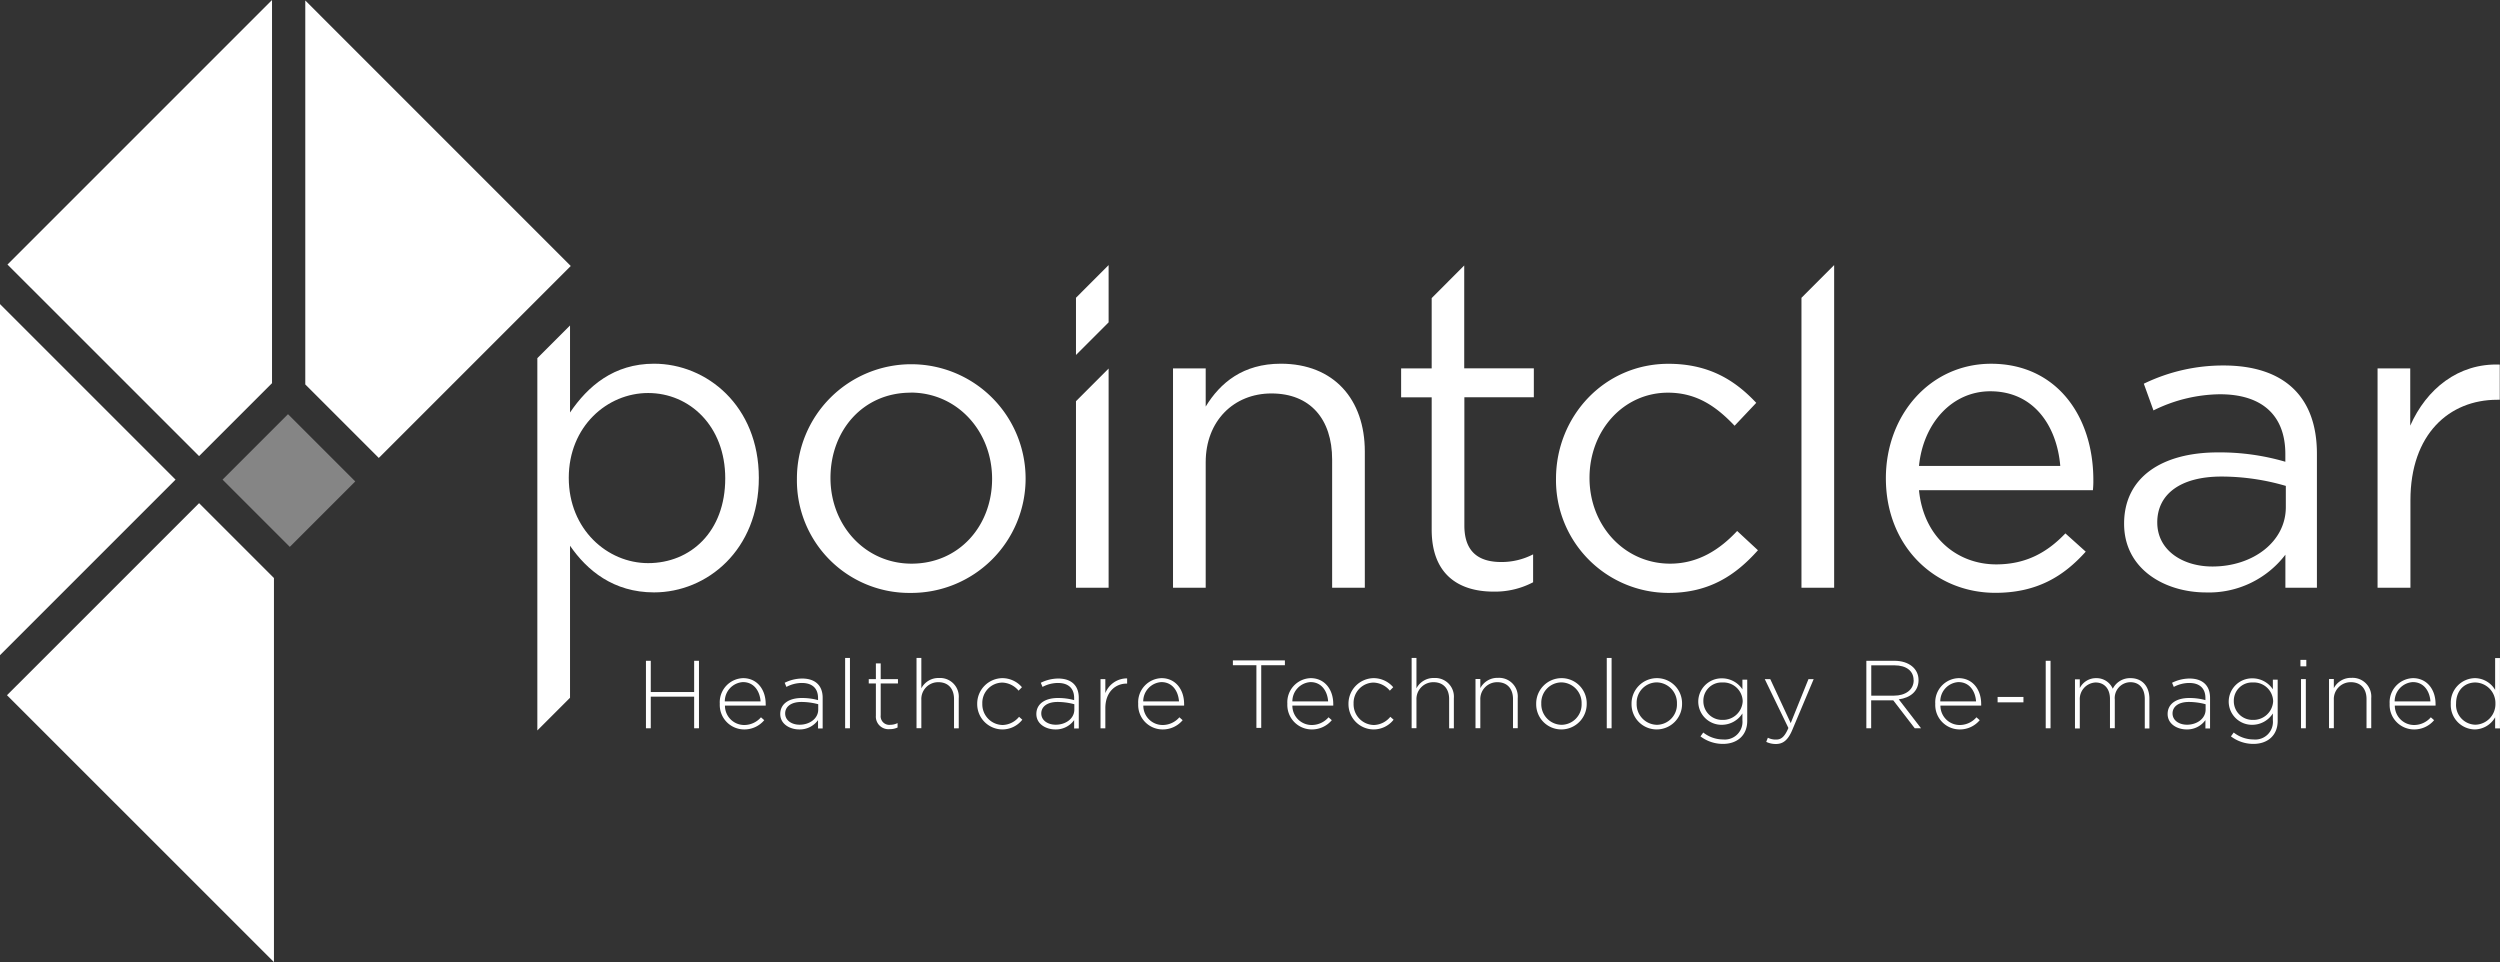 <svg id="Layer_1" data-name="Layer 1" xmlns="http://www.w3.org/2000/svg" viewBox="0 0 518.62 199.6"><rect x="0" y="0" width="518.62" height="199.6" fill="#333333" stroke="none"/><defs><style>.cls-1,.cls-2{fill:#fff;}.cls-2{opacity:0.4;}</style></defs><title>PC_logo-2015-white</title><polygon class="cls-1" points="63.33 79.75 78.58 95 118.4 55.18 63.33 0.1 63.33 79.75"/><polygon class="cls-1" points="41.3 94.62 56.43 79.49 56.43 0 1.55 54.88 41.3 94.62"/><polygon class="cls-1" points="36.42 99.5 0 63.08 0 135.92 36.42 99.5"/><rect class="cls-2" x="50.34" y="89.82" width="19.2" height="19.73" transform="translate(-52.94 71.58) rotate(-45)"/><polygon class="cls-1" points="41.3 104.38 1.45 144.22 56.83 199.59 56.83 119.91 41.3 104.38"/><path class="cls-1" d="M188.91,123a23.33,23.33,0,0,1-23.59-23.68A23.72,23.72,0,1,1,188.91,123Zm0-41.54c-9.86,0-16.63,7.83-16.63,17.69s7.22,17.78,16.81,17.78c9.86,0,16.72-7.83,16.72-17.6C205.8,89.36,198.5,81.44,188.91,81.44Z"/><path class="cls-1" d="M250.12,121.92h-6.78V76.42h6.78v7.92c3-4.93,7.74-8.89,15.58-8.89,11,0,17.43,7.39,17.43,18.22v28.25h-6.78V95.35c0-8.45-4.58-13.73-12.59-13.73-7.83,0-13.64,5.72-13.64,14.26v26.05Z"/><path class="cls-1" d="M346.11,123a23.38,23.38,0,0,1-23.32-23.68c0-12.94,10-23.85,23.32-23.85,8.63,0,14,3.61,18.22,8.1l-4.49,4.75c-3.61-3.78-7.66-6.86-13.82-6.86-9.24,0-16.28,7.83-16.28,17.69s7.22,17.78,16.72,17.78c5.81,0,10.3-2.91,13.91-6.78l4.31,4C360.1,119.28,354.64,123,346.11,123Z"/><path class="cls-1" d="M414.11,117.08c6.25,0,10.65-2.55,14.35-6.43l4.22,3.79c-4.58,5.11-10.12,8.54-18.75,8.54-12.5,0-22.71-9.59-22.71-23.76,0-13.2,9.24-23.76,21.83-23.76,13.47,0,21.21,10.74,21.21,24.12a18.46,18.46,0,0,1-.09,2.11H398.09C399.06,111.54,406.1,117.08,414.11,117.08ZM427.4,96.66c-0.7-8.27-5.46-15.49-14.52-15.49-7.92,0-13.9,6.6-14.79,15.49H427.4Z"/><path class="cls-1" d="M446.73,85.14l-2-5.54a37.59,37.59,0,0,1,16.55-3.78c12.41,0,19.36,6.34,19.36,18.3v27.81H474.1v-6.86a19.94,19.94,0,0,1-16.46,7.83c-8.45,0-17-4.75-17-14.26,0-9.68,7.92-14.79,19.45-14.79a48.3,48.3,0,0,1,14,1.94V94.2c0-8.19-5-12.41-13.55-12.41A31.71,31.71,0,0,0,446.73,85.14Zm0.79,23.23c0,5.81,5.28,9.15,11.44,9.15,8.36,0,15.23-5.1,15.23-12.32v-4.4a47.51,47.51,0,0,0-13.38-1.94C452.28,98.87,447.52,102.56,447.52,108.37Z"/><path class="cls-1" d="M500,121.92h-6.78V76.42H500V88.3c3.34-7.57,9.95-13,18.57-12.67v7.3h-0.53c-9.95,0-18,7.13-18,20.86v18.13Z"/><path class="cls-1" d="M135.68,75.45c-8.36,0-13.73,4.67-17.43,10.12V67.52l-6.78,6.78v77.23l6.78-6.78V113.21c3.52,5.11,9,9.68,17.43,9.68,11,0,21.74-8.8,21.74-23.76S146.59,75.45,135.68,75.45Zm-1.23,41.37c-8.45,0-16.46-7-16.46-17.69s8-17.6,16.46-17.6c8.62,0,16,6.87,16,17.69C150.46,110.31,143.25,116.82,134.44,116.82Z"/><polygon class="cls-1" points="223.21 83.23 223.21 121.92 229.98 121.92 229.98 76.45 223.21 83.23"/><polygon class="cls-1" points="223.21 61.77 223.21 73.64 229.98 66.87 229.98 55.02 229.95 55.02 223.21 61.77"/><path class="cls-1" d="M318.19,82.41v-6H303.75V55.07L297,61.84V76.42h-6.34v6H297v27.46c0,9.24,5.54,12.85,12.85,12.85a17,17,0,0,0,8.19-1.94V115a14.25,14.25,0,0,1-6.6,1.59c-4.58,0-7.66-2-7.66-7.57V82.41h14.43Z"/><polygon class="cls-1" points="373.71 61.78 373.71 121.92 380.49 121.92 380.49 55.02 380.46 55.02 373.71 61.78"/><path class="cls-1" d="M144,151.08v-6.56h-9v6.56h-1v-14h1v6.48h9v-6.48h1v14h-1Z"/><path class="cls-1" d="M154.36,150.4a4.58,4.58,0,0,0,3.5-1.6l0.68,0.6a5.36,5.36,0,0,1-4.22,1.92,5.07,5.07,0,0,1-5-5.32v0a5,5,0,0,1,4.84-5.32c2.86,0,4.68,2.32,4.68,5.34v0a2.33,2.33,0,0,1,0,.36h-8.45A4,4,0,0,0,154.36,150.4Zm3.42-4.9c-0.14-2.06-1.32-4-3.66-4a4,4,0,0,0-3.76,4h7.41Z"/><path class="cls-1" d="M169.7,151.08v-1.7a4.64,4.64,0,0,1-3.9,1.94c-1.9,0-3.94-1.08-3.94-3.2v0c0-2.12,1.82-3.32,4.46-3.32a12.37,12.37,0,0,1,3.38.44v-0.44c0-2.06-1.26-3.12-3.36-3.12a6.86,6.86,0,0,0-3.2.82l-0.36-.86a8.2,8.2,0,0,1,3.62-.88c2.62,0,4.26,1.36,4.26,4v6.36h-1Zm0-5a13.49,13.49,0,0,0-3.46-.46c-2.16,0-3.36,1-3.36,2.38v0c0,1.48,1.4,2.34,3,2.34,2.08,0,3.86-1.28,3.86-3.14V146.1Z"/><path class="cls-1" d="M175.32,151.08V136.49h1v14.59h-1Z"/><path class="cls-1" d="M184.56,151.26a2.61,2.61,0,0,1-2.86-2.8v-6.68h-1.48v-0.9h1.48v-3.26h1v3.26h3.58v0.9h-3.58v6.58a1.79,1.79,0,0,0,2,2,3.4,3.4,0,0,0,1.5-.36v0.92A3.77,3.77,0,0,1,184.56,151.26Z"/><path class="cls-1" d="M197.91,151.08V145c0-2.1-1.18-3.48-3.24-3.48a3.49,3.49,0,0,0-3.54,3.64v5.9h-1V136.49h1v6.3a4,4,0,0,1,3.68-2.14,3.88,3.88,0,0,1,4.08,4.2v6.24h-1Z"/><path class="cls-1" d="M207.92,151.32a5.25,5.25,0,0,1-5.2-5.3v0a5.29,5.29,0,0,1,5.2-5.34,5.36,5.36,0,0,1,4.08,1.88l-0.7.72a4.59,4.59,0,0,0-3.4-1.68,4.21,4.21,0,0,0-4.12,4.38v0a4.29,4.29,0,0,0,4.2,4.42,4.56,4.56,0,0,0,3.42-1.7l0.68,0.6A5.26,5.26,0,0,1,207.92,151.32Z"/><path class="cls-1" d="M222.83,151.08v-1.7a4.64,4.64,0,0,1-3.9,1.94c-1.9,0-3.94-1.08-3.94-3.2v0c0-2.12,1.82-3.32,4.46-3.32a12.34,12.34,0,0,1,3.38.44v-0.44c0-2.06-1.26-3.12-3.36-3.12a6.83,6.83,0,0,0-3.2.82l-0.36-.86a8.2,8.2,0,0,1,3.62-.88c2.62,0,4.26,1.36,4.26,4v6.36h-1Zm0-5a13.47,13.47,0,0,0-3.46-.46c-2.16,0-3.36,1-3.36,2.38v0c0,1.48,1.4,2.34,3,2.34,2.08,0,3.86-1.28,3.86-3.14V146.1Z"/><path class="cls-1" d="M233.72,141.81c-2.36,0-4.42,1.78-4.42,5.1v4.18h-1v-10.2h1v2.9a4.81,4.81,0,0,1,4.52-3.06v1.08h-0.1Z"/><path class="cls-1" d="M241.16,150.4a4.58,4.58,0,0,0,3.5-1.6l0.68,0.6a5.36,5.36,0,0,1-4.22,1.92,5.07,5.07,0,0,1-5-5.32v0a5,5,0,0,1,4.84-5.32c2.86,0,4.68,2.32,4.68,5.34v0a2.34,2.34,0,0,1,0,.36h-8.46A4,4,0,0,0,241.16,150.4Zm3.42-4.9c-0.14-2.06-1.32-4-3.66-4a4,4,0,0,0-3.76,4h7.42Z"/><path class="cls-1" d="M261.64,138v13h-1V138h-4.88v-1h10.79v1h-4.88Z"/><path class="cls-1" d="M272.1,150.4a4.59,4.59,0,0,0,3.5-1.6l0.68,0.6a5.36,5.36,0,0,1-4.22,1.92,5.07,5.07,0,0,1-5-5.32v0a5,5,0,0,1,4.84-5.32c2.86,0,4.68,2.32,4.68,5.34v0a2.34,2.34,0,0,1,0,.36H268.1A4,4,0,0,0,272.1,150.4Zm3.42-4.9c-0.14-2.06-1.32-4-3.66-4a4,4,0,0,0-3.76,4h7.41Z"/><path class="cls-1" d="M284.94,151.32a5.24,5.24,0,0,1-5.2-5.3v0a5.29,5.29,0,0,1,5.2-5.34,5.35,5.35,0,0,1,4.08,1.88l-0.7.72a4.59,4.59,0,0,0-3.4-1.68,4.21,4.21,0,0,0-4.12,4.38v0a4.29,4.29,0,0,0,4.2,4.42,4.56,4.56,0,0,0,3.42-1.7l0.68,0.6A5.26,5.26,0,0,1,284.94,151.32Z"/><path class="cls-1" d="M300.62,151.08V145c0-2.1-1.18-3.48-3.24-3.48a3.49,3.49,0,0,0-3.54,3.64v5.9h-1V136.49h1v6.3a4,4,0,0,1,3.68-2.14,3.88,3.88,0,0,1,4.08,4.2v6.24h-1Z"/><path class="cls-1" d="M313.87,151.08V145c0-2.1-1.18-3.48-3.24-3.48a3.49,3.49,0,0,0-3.54,3.64v5.9h-1v-10.2h1v1.9a4,4,0,0,1,3.68-2.14,3.88,3.88,0,0,1,4.08,4.2v6.24h-1Z"/><path class="cls-1" d="M323.9,151.32a5.21,5.21,0,0,1-5.22-5.3v0a5.27,5.27,0,0,1,5.26-5.34,5.21,5.21,0,0,1,5.22,5.3v0A5.27,5.27,0,0,1,323.9,151.32Zm4.2-5.34a4.27,4.27,0,0,0-4.2-4.42,4.21,4.21,0,0,0-4.16,4.38v0a4.27,4.27,0,0,0,4.2,4.42,4.21,4.21,0,0,0,4.16-4.38v0Z"/><path class="cls-1" d="M333.32,151.08V136.49h1v14.59h-1Z"/><path class="cls-1" d="M343.68,151.32a5.21,5.21,0,0,1-5.22-5.3v0a5.27,5.27,0,0,1,5.26-5.34,5.21,5.21,0,0,1,5.22,5.3v0A5.27,5.27,0,0,1,343.68,151.32Zm4.2-5.34a4.27,4.27,0,0,0-4.2-4.42,4.21,4.21,0,0,0-4.16,4.38v0a4.28,4.28,0,0,0,4.2,4.42,4.21,4.21,0,0,0,4.16-4.38v0Z"/><path class="cls-1" d="M357.44,154.32a7.69,7.69,0,0,1-4.68-1.56l0.58-.8a6.66,6.66,0,0,0,4.12,1.44,3.67,3.67,0,0,0,4-4V148a5.07,5.07,0,0,1-4.26,2.36,4.83,4.83,0,0,1-4.9-4.8v0a4.85,4.85,0,0,1,4.9-4.84,5.07,5.07,0,0,1,4.26,2.28v-2h1v8.62C362.43,152.6,360.33,154.32,357.44,154.32Zm4.08-8.86a4,4,0,0,0-4.22-3.88,3.77,3.77,0,0,0-3.94,3.86v0a3.87,3.87,0,0,0,3.94,3.9,4.07,4.07,0,0,0,4.22-3.88v0Z"/><path class="cls-1" d="M371.8,151.44c-0.9,2.14-1.94,2.9-3.4,2.9a4.58,4.58,0,0,1-2-.44l0.34-.86a3.54,3.54,0,0,0,1.74.38c1.06,0,1.76-.62,2.52-2.4l-4.9-10.13h1.14l4.24,9.12,3.68-9.12h1.08Z"/><path class="cls-1" d="M397.21,151.08l-4.46-5.8h-4.58v5.8h-1v-14H393c3,0,5,1.64,5,4v0c0,2.34-1.74,3.68-4.1,4l4.62,6h-1.32Zm-0.24-10c0-1.88-1.48-3.06-4-3.06h-4.78v6.29h4.72c2.34,0,4.08-1.18,4.08-3.2v0Z"/><path class="cls-1" d="M406.51,150.4a4.59,4.59,0,0,0,3.5-1.6l0.68,0.6a5.36,5.36,0,0,1-4.22,1.92,5.07,5.07,0,0,1-5-5.32v0a5,5,0,0,1,4.84-5.32c2.86,0,4.68,2.32,4.68,5.34v0a2.33,2.33,0,0,1,0,.36h-8.45A4,4,0,0,0,406.51,150.4Zm3.42-4.9c-0.14-2.06-1.32-4-3.66-4a4,4,0,0,0-3.76,4h7.41Z"/><path class="cls-1" d="M414.4,145.7v-1.12h5.36v1.12H414.4Z"/><path class="cls-1" d="M424.38,151.08v-14h1v14h-1Z"/><path class="cls-1" d="M444.93,151.08V145c0-2.2-1.14-3.48-3-3.48a3.28,3.28,0,0,0-3.22,3.6v5.94h-1V145c0-2.12-1.16-3.42-3-3.42a3.44,3.44,0,0,0-3.26,3.66v5.88h-1v-10.2h1v1.82a3.75,3.75,0,0,1,3.4-2.06,3.66,3.66,0,0,1,3.44,2.2,4,4,0,0,1,3.68-2.2c2.42,0,3.92,1.7,3.92,4.26v6.18h-1Z"/><path class="cls-1" d="M457.51,151.08v-1.7a4.64,4.64,0,0,1-3.9,1.94c-1.9,0-3.94-1.08-3.94-3.2v0c0-2.12,1.82-3.32,4.46-3.32a12.37,12.37,0,0,1,3.38.44v-0.44c0-2.06-1.26-3.12-3.36-3.12a6.86,6.86,0,0,0-3.2.82l-0.36-.86a8.2,8.2,0,0,1,3.62-.88c2.62,0,4.26,1.36,4.26,4v6.36h-1Zm0-5a13.49,13.49,0,0,0-3.46-.46c-2.16,0-3.36,1-3.36,2.38v0c0,1.48,1.4,2.34,3,2.34,2.08,0,3.86-1.28,3.86-3.14V146.1Z"/><path class="cls-1" d="M467.48,154.32a7.7,7.7,0,0,1-4.68-1.56l0.58-.8a6.66,6.66,0,0,0,4.12,1.44,3.66,3.66,0,0,0,4-4V148a5.07,5.07,0,0,1-4.26,2.36,4.83,4.83,0,0,1-4.9-4.8v0a4.85,4.85,0,0,1,4.9-4.84,5.07,5.07,0,0,1,4.26,2.28v-2h1v8.62C472.47,152.6,470.37,154.32,467.48,154.32Zm4.08-8.86a4,4,0,0,0-4.22-3.88,3.77,3.77,0,0,0-3.94,3.86v0a3.87,3.87,0,0,0,3.94,3.9,4.07,4.07,0,0,0,4.22-3.88v0Z"/><path class="cls-1" d="M477.22,138.23v-1.34h1.22v1.34h-1.22Zm0.12,12.85v-10.2h1v10.2h-1Z"/><path class="cls-1" d="M490.93,151.08V145c0-2.1-1.18-3.48-3.24-3.48a3.49,3.49,0,0,0-3.54,3.64v5.9h-1v-10.2h1v1.9a4,4,0,0,1,3.68-2.14,3.88,3.88,0,0,1,4.08,4.2v6.24h-1Z"/><path class="cls-1" d="M500.77,150.4a4.59,4.59,0,0,0,3.5-1.6l0.68,0.6a5.36,5.36,0,0,1-4.22,1.92,5.07,5.07,0,0,1-5-5.32v0a5,5,0,0,1,4.84-5.32c2.86,0,4.68,2.32,4.68,5.34v0a2.33,2.33,0,0,1,0,.36h-8.45A4,4,0,0,0,500.77,150.4Zm3.42-4.9c-0.14-2.06-1.32-4-3.66-4a4,4,0,0,0-3.76,4h7.41Z"/><path class="cls-1" d="M517.61,151.08V148.8a4.93,4.93,0,0,1-4.2,2.52,5.06,5.06,0,0,1-5-5.3v0a5.1,5.1,0,0,1,5-5.34,4.91,4.91,0,0,1,4.2,2.44v-6.6h1v14.59h-1Zm0.06-5.12a4.26,4.26,0,0,0-4.16-4.38c-2.22,0-4,1.62-4,4.36v0a4.1,4.1,0,0,0,4,4.4,4.27,4.27,0,0,0,4.16-4.38v0Z"/></svg>